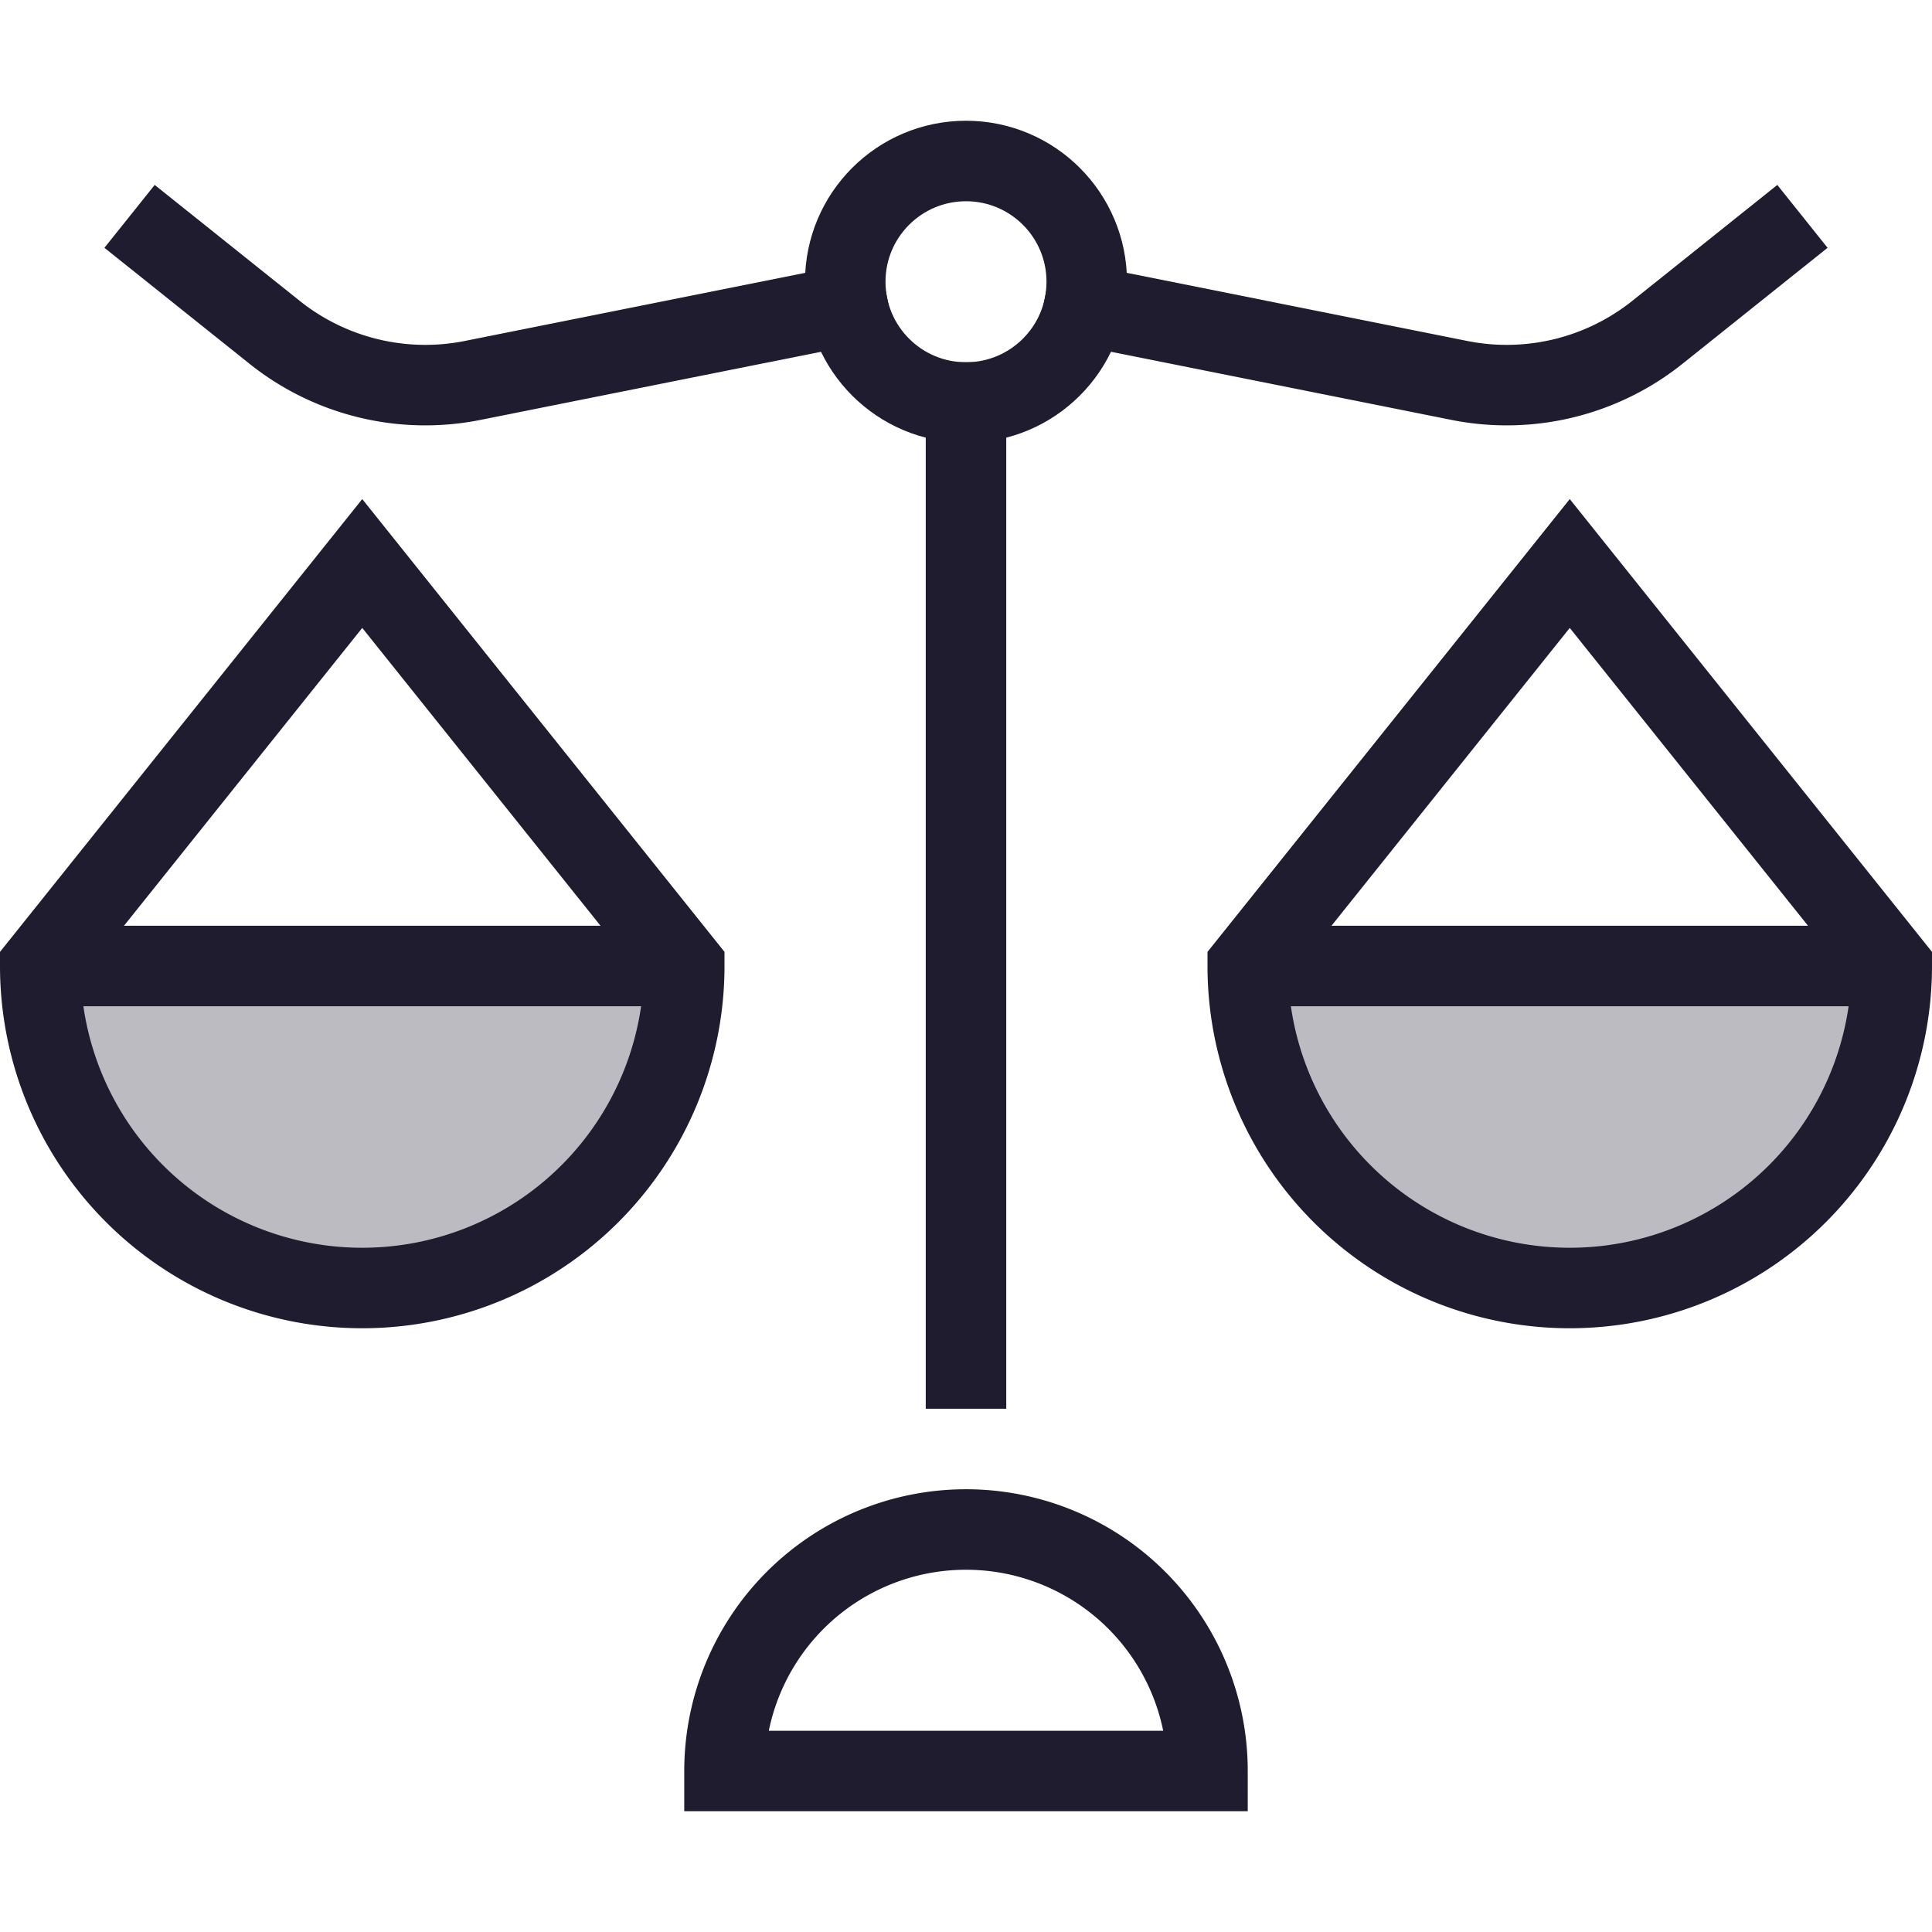 <?xml version="1.0" encoding="utf-8"?>

<!-- Uploaded to: SVG Repo, www.svgrepo.com, Generator: SVG Repo Mixer Tools -->
<svg width="800px" height="800px" viewBox="0 0 48 48" data-name="Layer 1" xmlns="http://www.w3.org/2000/svg">

<title>libra</title>

<g fill="#201c2f" class="nc-icon-wrapper">

<path d="M9 32a8 8 0 0 0 8-8H1a8 8 0 0 0 8 8z" opacity=".3">

</path>

<path d="M39 32a8 8 0 0 1-8-8h16a8 8 0 0 1-8 8z" opacity=".3">

</path>

<path fill="none" stroke="#201c2f" stroke-linecap="square" stroke-miterlimit="10" stroke-width="2" d="M24 10v24">

</path>

<circle cx="24" cy="7" r="3" fill="none" stroke="#201c2f" stroke-linecap="square" stroke-miterlimit="10" stroke-width="2">

</circle>

<path d="M17 24a8 8 0 0 1-16 0l8-10z" fill="none" stroke="#201c2f" stroke-linecap="square" stroke-miterlimit="10" stroke-width="2">

</path>

<path fill="none" stroke="#201c2f" stroke-miterlimit="10" stroke-width="2" d="M1 24h16">

</path>

<path d="M24 38a6 6 0 0 1 6 6H18a6 6 0 0 1 6-6z" fill="none" stroke="#201c2f" stroke-miterlimit="10" stroke-width="2">

</path>

<path d="M21.058 7.588l-9.316 1.864a6 6 0 0 1-4.925-1.2L4 6" fill="none" stroke="#201c2f" stroke-linecap="square" stroke-miterlimit="10" stroke-width="2">

</path>

<path d="M31 24a8 8 0 0 0 16 0l-8-10z" fill="none" stroke="#201c2f" stroke-linecap="square" stroke-miterlimit="10" stroke-width="2">

</path>

<path fill="none" stroke="#201c2f" stroke-miterlimit="10" stroke-width="2" d="M47 24H31">

</path>

<path d="M26.942 7.588l9.316 1.864a6 6 0 0 0 4.925-1.2L44 6" fill="none" stroke="#201c2f" stroke-linecap="square" stroke-miterlimit="10" stroke-width="2">

</path>

</g>

</svg>
